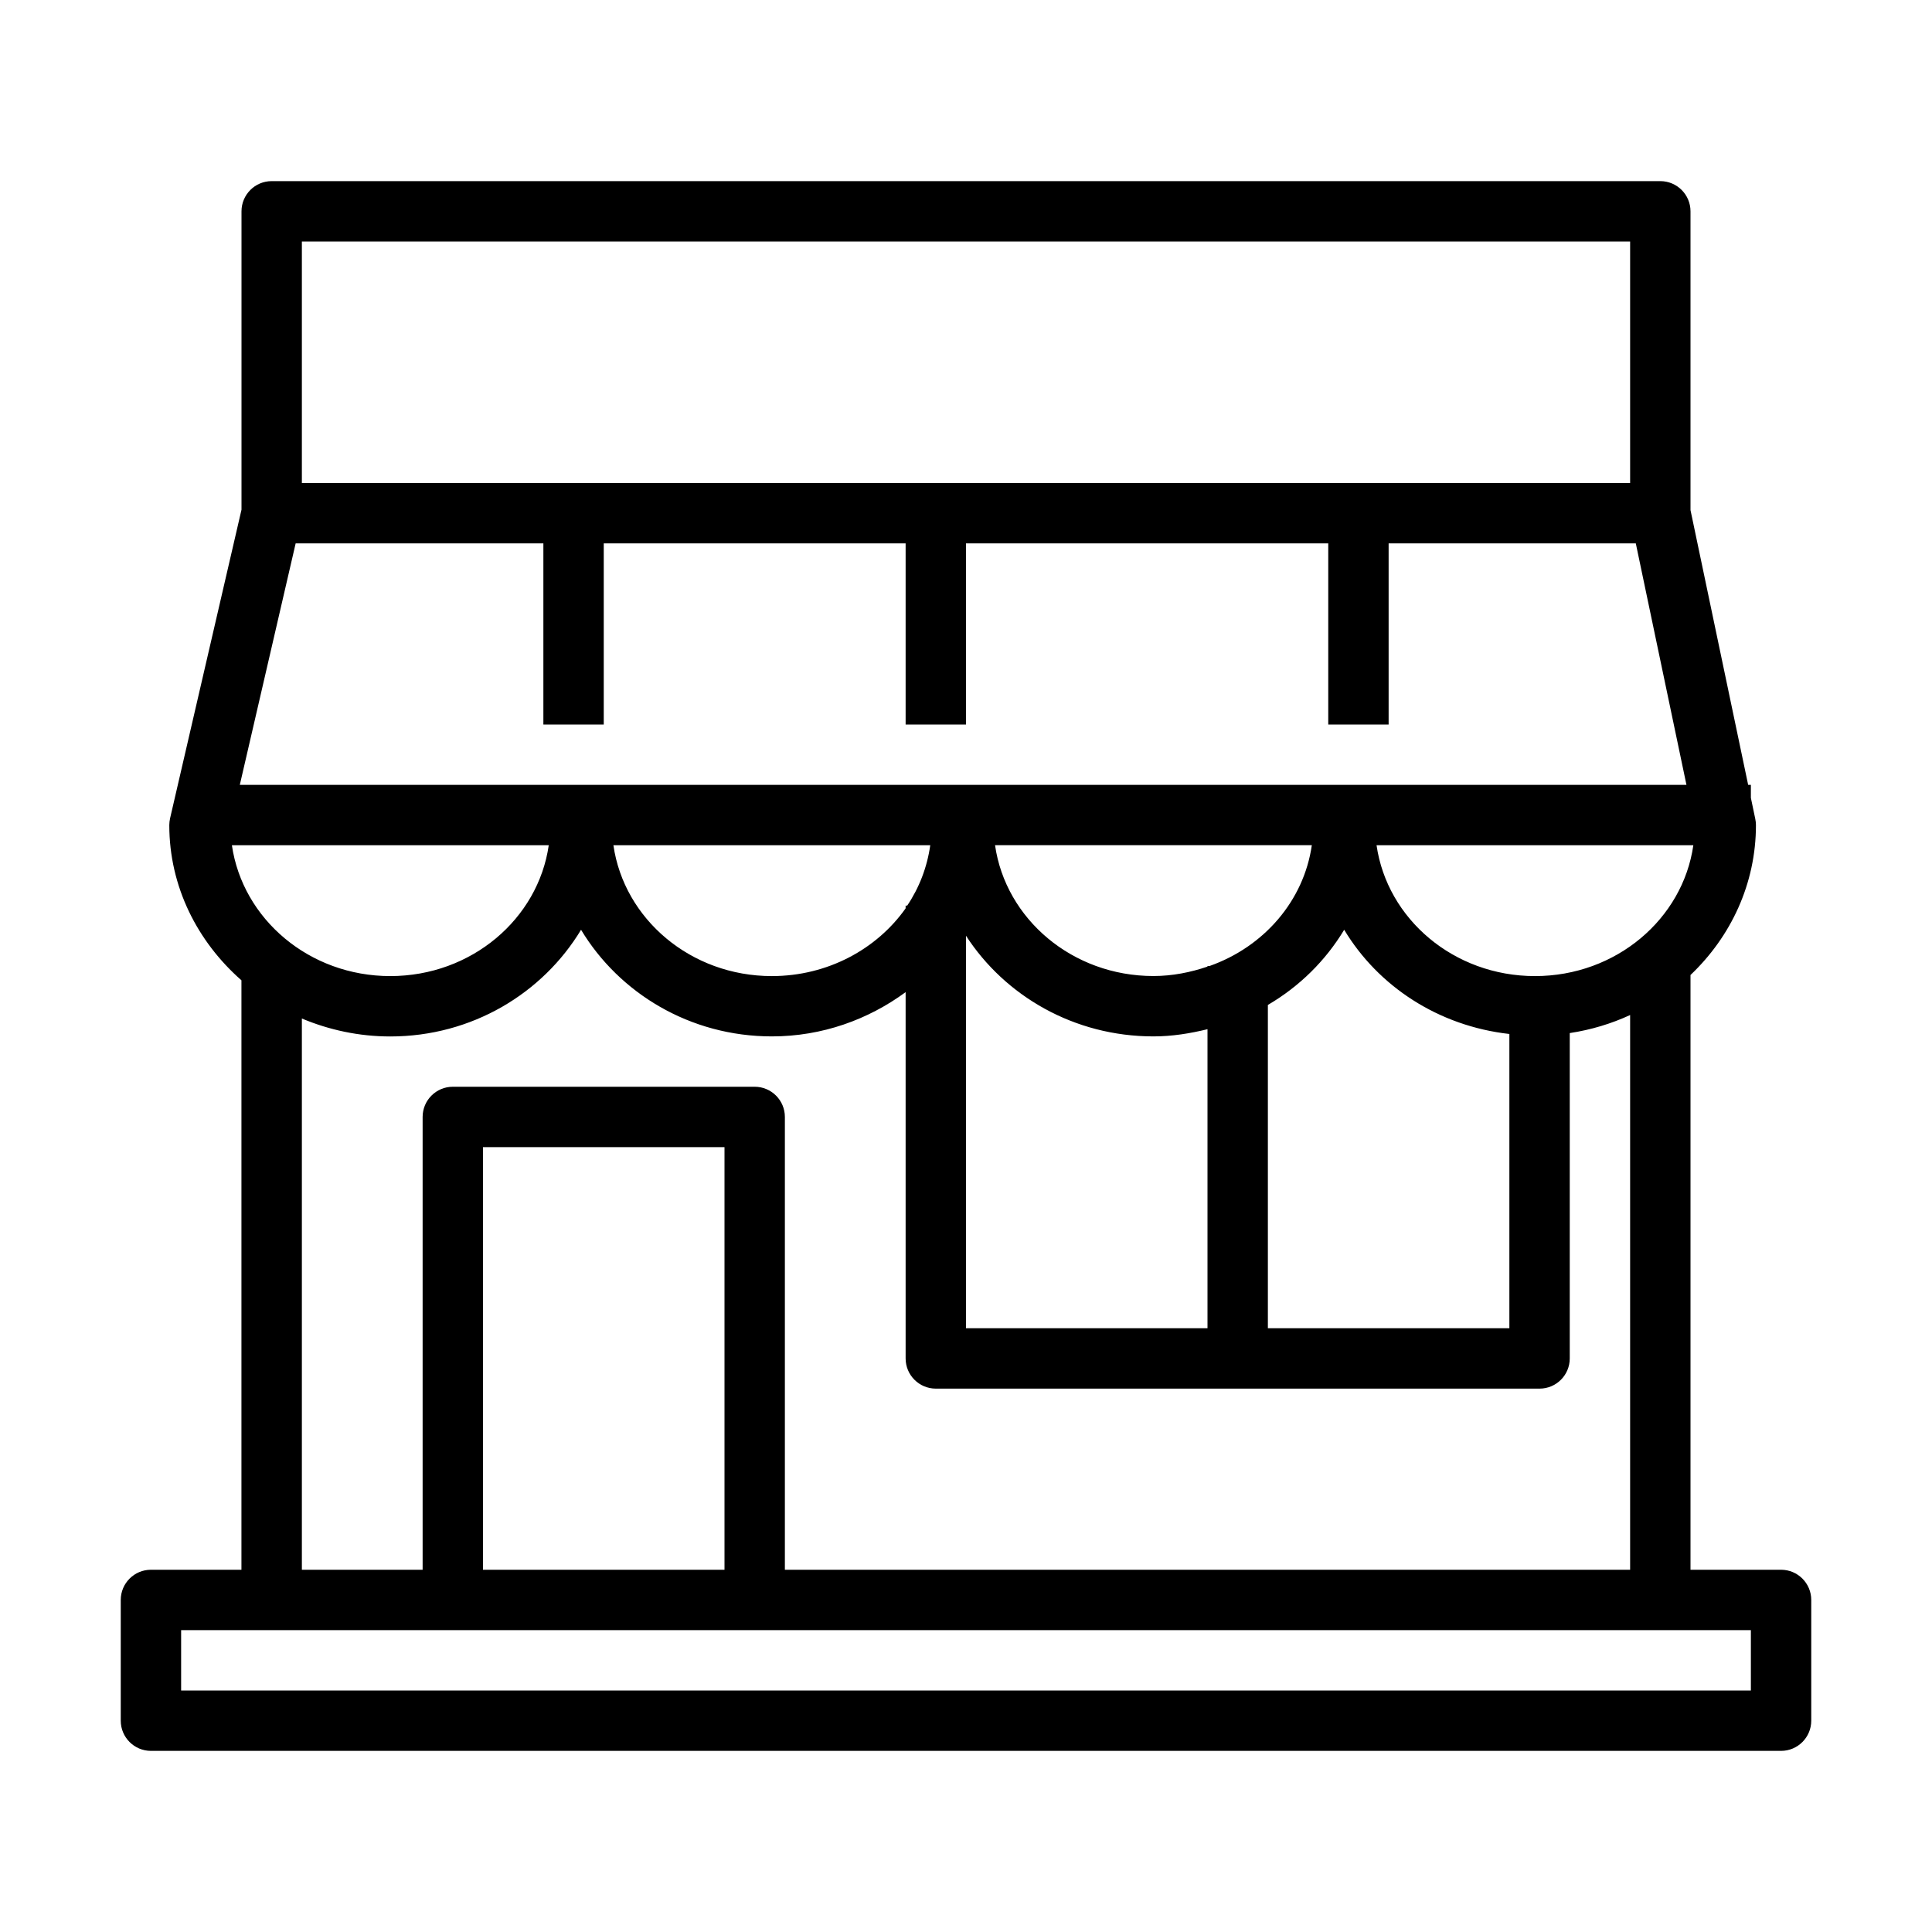 <svg xmlns="http://www.w3.org/2000/svg" xmlns:xlink="http://www.w3.org/1999/xlink" version="1.1" x="0px" y="0px" viewBox="0 0 32 32" enable-background="new 0 0 32 32" xml:space="preserve"><path d="M29.5,26H28v-9.851c0.669-0.635,1.084-1.513,1.084-2.482c0-0.035-0.004-0.069-0.011-0.103L29,13.215V13h-0.045L28,8.449V3.5  C28,3.224,27.776,3,27.5,3h-23C4.224,3,4,3.224,4,3.5v4.942l-1.183,5.112c-0.008,0.037-0.013,0.075-0.013,0.113  c0,1.019,0.466,1.93,1.195,2.57V26H2.5C2.224,26,2,26.224,2,26.5v2C2,28.776,2.224,29,2.5,29h27c0.276,0,0.5-0.224,0.5-0.5v-2  C30,26.224,29.776,26,29.5,26z M25.424,16.167c-1.346,0-2.448-0.947-2.624-2.167h5.247C27.872,15.22,26.769,16.167,25.424,16.167z   M15,15v0.045c-0.477,0.675-1.291,1.122-2.216,1.122c-1.345,0-2.448-0.947-2.624-2.167h5.248c-0.052,0.364-0.182,0.703-0.382,1H15z   M20.034,16H20v0.01c-0.281,0.095-0.58,0.156-0.896,0.156c-1.345,0-2.448-0.947-2.623-2.167h5.247  C21.595,14.922,20.934,15.682,20.034,16z M16,15.499c0.646,0.997,1.79,1.667,3.104,1.667c0.311,0,0.608-0.049,0.896-0.119V22h-4  V15.499z M21,16.645c0.524-0.307,0.956-0.734,1.264-1.245c0.564,0.938,1.562,1.594,2.736,1.726V22h-4V16.645z M3.972,13l0.925-4H9v3  h1V9h5v3h1V9h6v3h1V9h4.094l0.839,4H3.972z M5,4h22v4h-4h-1h-6h-1h-5H9H5V4z M3.841,14h5.248c-0.176,1.22-1.279,2.167-2.625,2.167  C5.12,16.167,4.018,15.22,3.841,14z M5,16.87c0.449,0.188,0.943,0.297,1.464,0.297c1.355,0,2.527-0.717,3.16-1.767  c0.632,1.049,1.804,1.766,3.16,1.766c0.836,0,1.599-0.28,2.216-0.733V22.5c0,0.276,0.224,0.5,0.5,0.5h10c0.276,0,0.5-0.224,0.5-0.5  v-5.389c0.354-0.054,0.688-0.155,1-0.299V26H13v-7.5c0-0.276-0.224-0.5-0.5-0.5h-5C7.224,18,7,18.224,7,18.5V26H5V16.87z M12,26H8  v-7h4V26z M29,28H3v-1h1.5h3h5h15H29V28z"></path></svg>